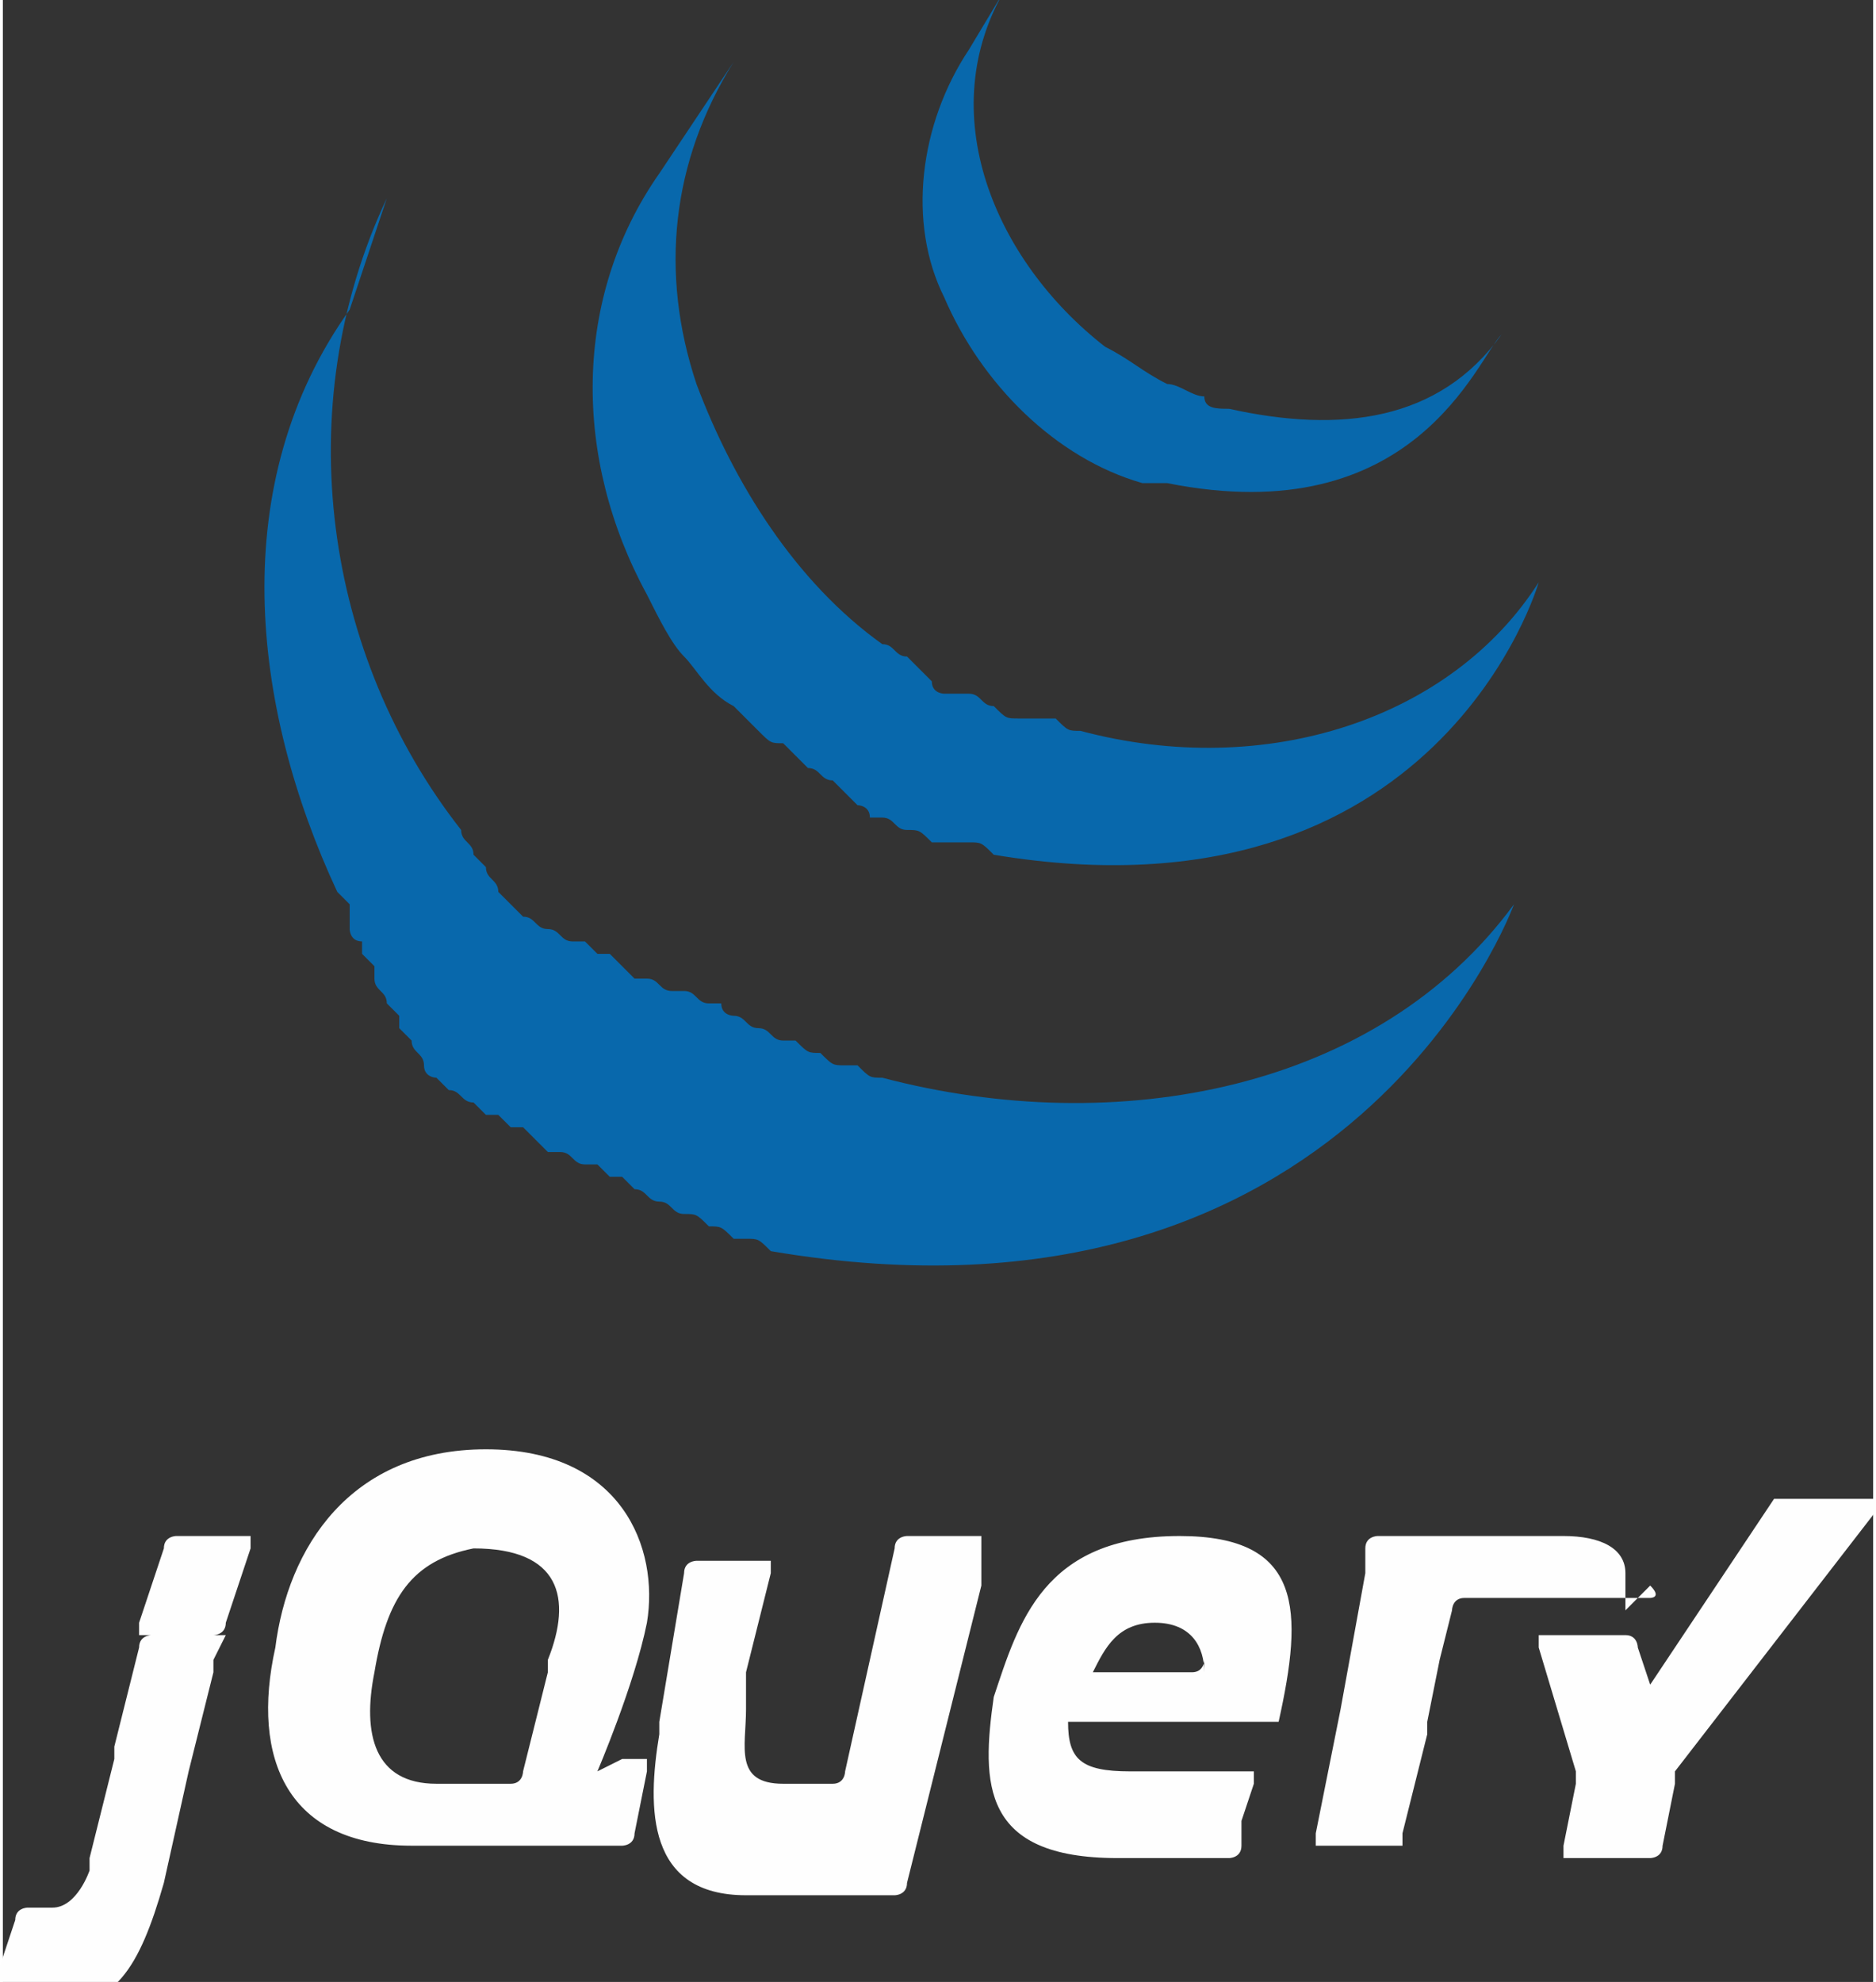 <?xml version="1.0" encoding="UTF-8"?>
<!DOCTYPE svg PUBLIC "-//W3C//DTD SVG 1.1//EN" "http://www.w3.org/Graphics/SVG/1.1/DTD/svg11.dtd">
<!-- Creator: CorelDRAW X5 -->
<svg xmlns="http://www.w3.org/2000/svg" xml:space="preserve" width="6.35mm" height="6.708mm" shape-rendering="geometricPrecision" text-rendering="geometricPrecision" image-rendering="optimizeQuality" fill-rule="evenodd" clip-rule="evenodd"
viewBox="0 0 151 160"
 xmlns:xlink="http://www.w3.org/1999/xlink">
 <rect x="0" y="0" width="151" height="160" fill="#333333" stroke="none"/>
 <g id="Warstwa_x0020_1">
  <g id="_197944560">
   <path fill="#0868AC" d="M28 25c-10,14 -8,32 -1,47l1 1 0 1 0 0 0 1c0,0 0,1 1,1l0 1c0,0 1,1 1,1l0 1c0,1 1,1 1,2l0 0 0 0c0,0 1,1 1,1l0 1c0,0 1,1 1,1l0 0c0,1 1,1 1,2l0 0 0 0c0,1 1,1 1,1l0 0c0,0 1,1 1,1l0 0c1,0 1,1 2,1l0 0 0 0c0,0 1,1 1,1l1 0c0,0 1,1 1,1l1 0c0,0 1,1 1,1l0 0 0 0c0,0 1,1 1,1l1 0c1,0 1,1 2,1l1 0c0,0 1,1 1,1l1 0 1 1 0 0 0 0c1,0 1,1 2,1l0 0c1,0 1,1 2,1l0 0c1,0 1,0 2,1l0 0c1,0 1,0 2,1l1 0c1,0 1,0 2,1 47,8 60,-28 60,-28 -11,15 -32,19 -51,14 -1,0 -1,0 -2,-1l-1 0c-1,0 -1,0 -2,-1l0 0c-1,0 -1,0 -2,-1l-1 0c-1,0 -1,-1 -2,-1l0 0c-1,0 -1,-1 -2,-1l0 0c0,0 -1,0 -1,-1l-1 0c-1,0 -1,-1 -2,-1l-1 0c-1,0 -1,-1 -2,-1l-1 0c0,0 -1,-1 -1,-1l0 0c0,0 -1,-1 -1,-1l-1 0c0,0 -1,-1 -1,-1l-1 0c-1,0 -1,-1 -2,-1l0 0c-1,0 -1,-1 -2,-1l0 0c0,0 -1,-1 -1,-1l0 0c0,0 -1,-1 -1,-1l0 0c0,-1 -1,-1 -1,-2l0 0c0,0 -1,-1 -1,-1l0 0c0,-1 -1,-1 -1,-2 -11,-14 -14,-34 -6,-51m22 -2c-7,10 -7,23 -1,34 1,2 2,4 3,5 1,1 2,3 4,4 1,1 1,1 2,2l0 0c1,1 1,1 2,1l0 0 0 0c1,1 1,1 2,2l0 0c1,0 1,1 2,1l0 0 1 1 0 0c0,0 1,1 1,1l0 0c0,0 1,0 1,1l0 0 1 0 0 0c1,0 1,1 2,1l0 0c1,0 1,0 2,1l1 0c0,0 1,0 1,0l1 0c1,0 1,0 2,1 36,6 44,-22 44,-22 -7,11 -22,16 -37,12 -1,0 -1,0 -2,-1l-1 0c0,0 -1,0 -1,0l-1 0c-1,0 -1,0 -2,-1l0 0c-1,0 -1,-1 -2,-1l-1 0 -1 0c0,0 -1,0 -1,-1l0 0c0,0 -1,-1 -1,-1l0 0 -1 -1c-1,0 -1,-1 -2,-1l0 0c-7,-5 -12,-13 -15,-21 -3,-9 -2,-18 3,-26m19 -1c-4,6 -5,14 -2,20 3,7 9,13 16,15l1 0 0 0c0,0 1,0 1,0 20,4 25,-10 27,-12 -5,7 -13,8 -22,6 -1,0 -2,0 -2,-1 -1,0 -2,-1 -3,-1 -2,-1 -3,-2 -5,-3 -9,-7 -14,-19 -8,-29m-3 4l0 0 0 0z"/>
   <path fill="#FEFEFE" d="M79 124l-6 0c0,0 -1,0 -1,1l-2 9 -2 9c0,0 0,1 -1,1l-4 0c-4,0 -3,-3 -3,-6l0 0 0 0 0 0 0 -1 0 -1 0 -1 1 -4 1 -4c0,0 0,-1 0,-1l-6 0c0,0 -1,0 -1,1l-1 6 -1 6 0 0 0 1c-1,6 -1,13 7,13l0 0 12 0c0,0 1,0 1,-1l3 -12 3 -12c0,0 0,-1 0,-1l0 0zm-59 0l-6 0c0,0 -1,0 -1,1l-1 3 -1 3c0,0 0,1 0,1l6 0c0,0 1,0 1,-1l1 -3 1 -3c0,0 0,-1 0,-1zm-2 8l-6 0c0,0 -1,0 -1,1l-1 4 -1 4 0 1 -1 4 -1 4c0,0 0,1 0,1 0,0 -1,3 -3,3l0 0 -2 0 0 0c0,0 -1,0 -1,1l-1 3 -1 3c0,0 0,1 0,1 1,0 4,0 5,0 5,0 7,-3 9,-10l2 -9 2 -8c0,0 0,-1 0,-1l0 0zm113 -2l0 -1 0 -1 0 -1c0,-2 -2,-3 -5,-3l-5 0 -5 0 -5 0c0,0 -1,0 -1,1l0 1 0 1 0 0 -2 11 -2 10c0,0 0,1 0,1 0,0 1,0 1,0l5 0c0,0 1,0 1,0 0,0 0,-1 0,-1l1 -4 1 -4 0 0 0 -1 1 -5 1 -4c0,0 0,-1 1,-1l15 0c0,0 1,0 0,-1l0 0zm19 -9l-1 0 -5 0c0,0 -1,0 -1,0l-10 15c0,0 0,0 0,0l-1 -3c0,0 0,-1 -1,-1l-7 0c0,0 0,0 0,1l3 10c0,0 0,1 0,1l-1 5c0,0 0,1 0,1l7 0c0,0 1,0 1,-1l1 -5c0,0 0,-1 0,-1l17 -22c0,0 0,0 0,0l-2 0 0 0zm-53 13l0 0c0,0 0,1 -1,1l-8 0c0,0 0,0 0,0l0 0 0 0 0 0 0 0c1,-2 2,-4 5,-4 3,0 4,2 4,4l0 0zm-2 -10c-11,0 -13,7 -15,13 -1,7 -1,13 10,13l1 0 0 0 0 0 1 0 0 0c3,0 6,0 7,0 0,0 1,0 1,-1l0 -2 0 0 1 -3c0,0 0,-1 0,-1l-10 0c-4,0 -5,-1 -5,-4l16 0 0 0 0 0c0,0 0,0 1,0l0 0 0 0c2,-9 2,-15 -8,-15l0 0zm-51 10l0 1 0 0 -1 4 -1 4c0,0 0,1 -1,1l-6 0c-5,0 -6,-4 -5,-9 1,-6 3,-9 8,-10 7,0 8,4 6,9zm4 9c0,0 3,-7 4,-12 1,-6 -2,-14 -13,-14 -11,0 -16,8 -17,16 -2,9 1,16 11,16l9 0 8 0c0,0 1,0 1,-1l1 -5c0,0 0,-1 0,-1l-1 0 -1 0c0,0 0,0 0,0l0 0 0 0zm54 -5c0,0 0,0 0,0 0,0 0,0 0,0 0,0 0,0 0,0 0,0 0,0 0,0z"/>
  </g>
 </g>
</svg>
